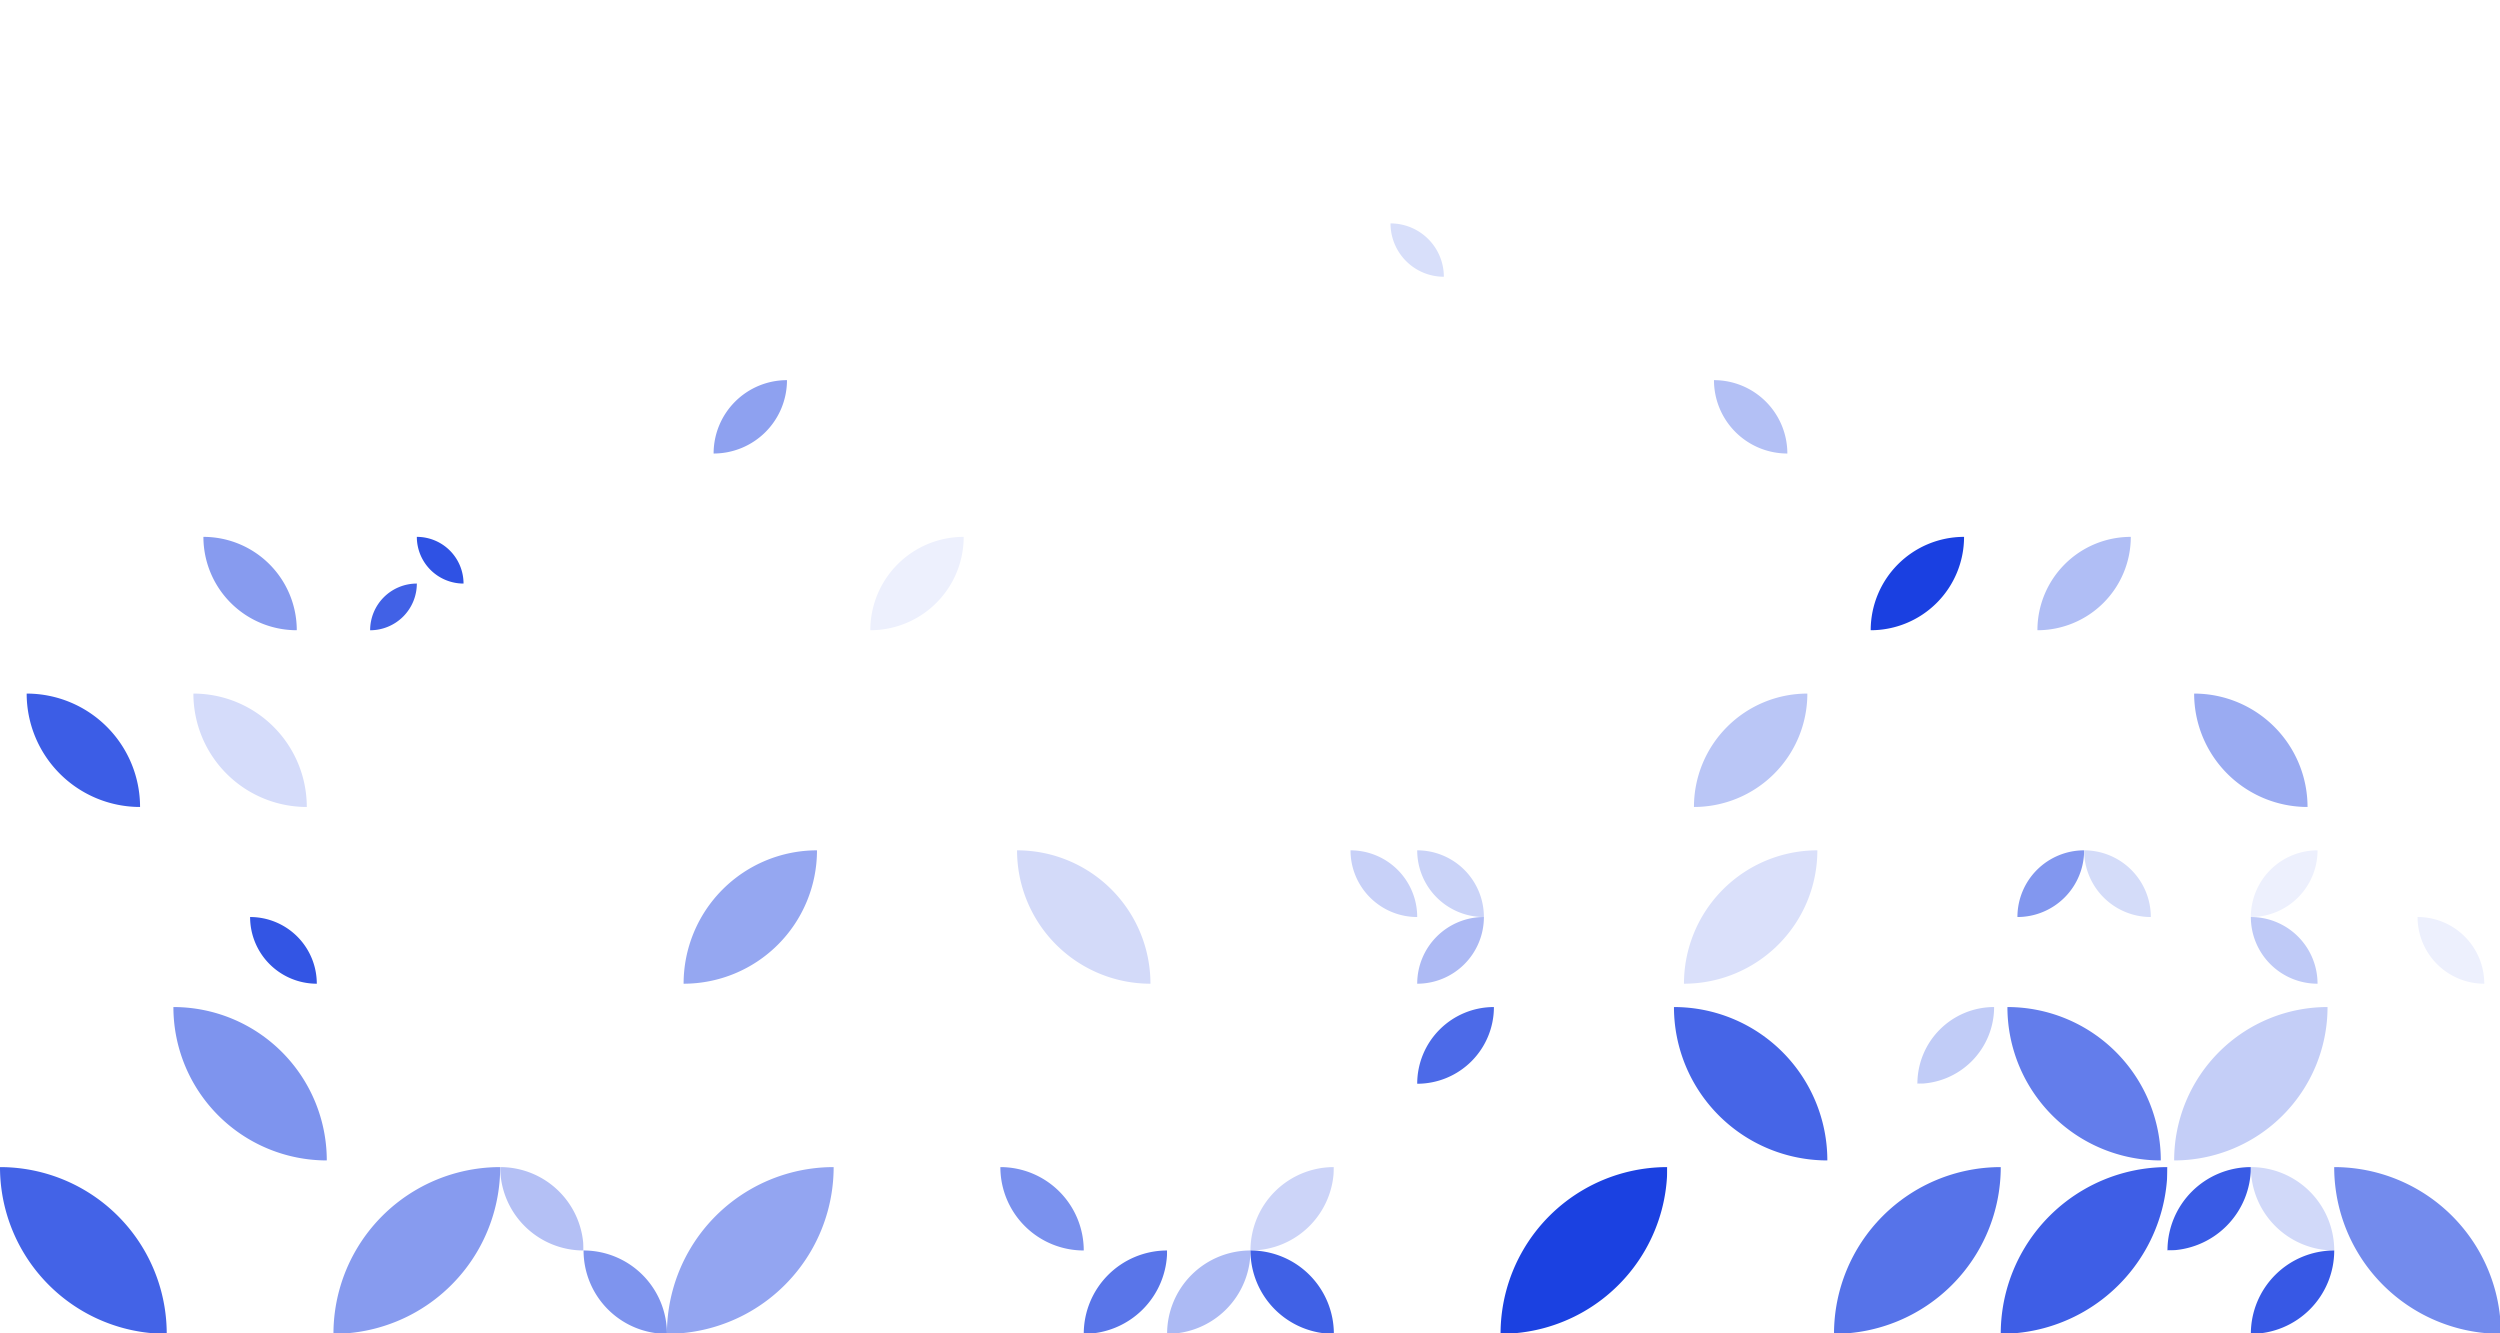 <?xml version="1.0" standalone="no"?><svg xmlns:xlink="http://www.w3.org/1999/xlink" xmlns="http://www.w3.org/2000/svg" viewBox="0 0 1000 533.333" preserveAspectRatio="xMaxYMax slice"><rect x="0" y="0" width="1000" height="533.333" fill="#333333" stroke="none"/><g transform="scale(1.141)"><rect x="0" y="0" width="876.75" height="467.6" fill="#ffffff"/><path d="M 487.47 78.32 A 18.7 18.7 0 0 1  506.17 97.02 L 487.47 78.32 A 18.7 18.7 0 0 0 506.17 97.02" fill="#d8dffa"/><rect x="16.366" y="133.266" width="25.718" height="25.718" fill="#ffffff"/><path d="M 29.23 133.27 A 12.86 12.86 0 0 1  42.09 146.13 L 29.23 133.27 A 12.86 12.86 0 0 0 42.09 146.13" fill="#ffffff"/><path d="M 16.37 158.99 A 12.86 12.86 0 0 1  29.23 146.13 L 16.37 158.99 A 12.86 12.86 0 0 0 29.23 146.13" fill="#ffffff"/><path d="M 250.17 158.99 A 25.72 25.72 0 0 1  275.89 133.27 L 250.17 158.99 A 25.72 25.72 0 0 0 275.89 133.27" fill="#8ea1f0"/><path d="M 600.87 133.27 A 25.72 25.72 0 0 1  626.59 158.99 L 600.87 133.27 A 25.72 25.72 0 0 0 626.59 158.99" fill="#b3c0f5"/><path d="M 717.77 158.99 A 25.72 25.72 0 0 1  743.49 133.27 L 717.77 158.99 A 25.72 25.72 0 0 0 743.49 133.27" fill="#ffffff"/><path d="M 71.31 188.21 A 32.73 32.73 0 0 1  104.04 220.94 L 71.31 188.21 A 32.73 32.73 0 0 0 104.04 220.94" fill="#879bef"/><rect x="129.759" y="188.209" width="32.732" height="32.732" fill="#ffffff"/><path d="M 129.76 204.58 A 16.37 16.37 0 0 1  146.13 188.21 L 129.76 204.58 A 16.37 16.37 0 0 0 146.13 188.21" fill="#ffffff"/><path d="M 146.13 188.21 A 16.37 16.37 0 0 1  162.5 204.58 L 146.13 188.21 A 16.37 16.37 0 0 0 162.5 204.58" fill="#2f52e4"/><path d="M 129.76 220.95 A 16.37 16.37 0 0 1  146.13 204.58 L 129.76 220.95 A 16.37 16.37 0 0 0 146.13 204.58" fill="#4161e6"/><path d="M 305.11 220.94 A 32.73 32.73 0 0 1  337.84 188.21 L 305.11 220.94 A 32.73 32.73 0 0 0 337.84 188.21" fill="#edf0fd"/><path d="M 422.01 188.21 A 32.73 32.73 0 0 1  454.74 220.94 L 422.01 188.21 A 32.73 32.73 0 0 0 454.74 220.94" fill="#ffffff"/><path d="M 538.91 188.21 A 32.73 32.73 0 0 1  571.64 220.94 L 538.91 188.21 A 32.73 32.73 0 0 0 571.64 220.94" fill="#ffffff"/><path d="M 655.81 220.94 A 32.73 32.73 0 0 1  688.54 188.21 L 655.81 220.94 A 32.73 32.73 0 0 0 688.54 188.21" fill="#1a40e1"/><path d="M 714.26 220.94 A 32.73 32.73 0 0 1  746.99 188.21 L 714.26 220.94 A 32.73 32.73 0 0 0 746.99 188.21" fill="#b0bef5"/><path d="M 9.35 243.15 A 39.75 39.75 0 0 1  49.1 282.9 L 9.35 243.15 A 39.75 39.75 0 0 0 49.1 282.9" fill="#3c5de6"/><path d="M 67.8 243.15 A 39.75 39.75 0 0 1  107.55 282.9 L 67.8 243.15 A 39.75 39.75 0 0 0 107.55 282.9" fill="#d5dcfa"/><path d="M 243.15 243.15 A 39.75 39.75 0 0 1  282.9 282.9 L 243.15 243.15 A 39.75 39.75 0 0 0 282.9 282.9" fill="#ffffff"/><rect x="301.602" y="243.152" width="39.746" height="39.746" fill="#ffffff"/><path d="M 301.6 263.03 A 19.87 19.87 0 0 1  321.47 282.9 L 301.6 263.03 A 19.87 19.87 0 0 0 321.47 282.9" fill="#ffffff"/><path d="M 418.5 243.15 A 39.75 39.75 0 0 1  458.25 282.9 L 418.5 243.15 A 39.75 39.75 0 0 0 458.25 282.9" fill="#ffffff"/><path d="M 535.4 243.15 A 39.75 39.75 0 0 1  575.15 282.9 L 535.4 243.15 A 39.75 39.75 0 0 0 575.15 282.9" fill="#ffffff"/><path d="M 593.85 282.9 A 39.75 39.75 0 0 1  633.6 243.15 L 593.85 282.9 A 39.75 39.75 0 0 0 633.6 243.15" fill="#bac6f6"/><path d="M 652.3 282.9 A 39.75 39.75 0 0 1  692.05 243.15 L 652.3 282.9 A 39.75 39.75 0 0 0 692.05 243.15" fill="#ffffff"/><path d="M 710.75 243.15 A 39.75 39.75 0 0 1  750.5 282.9 L 710.75 243.15 A 39.75 39.75 0 0 0 750.5 282.9" fill="#ffffff"/><path d="M 769.2 243.15 A 39.75 39.75 0 0 1  808.95 282.9 L 769.2 243.15 A 39.75 39.75 0 0 0 808.95 282.9" fill="#9aabf2"/><path d="M 827.65 243.15 A 39.75 39.75 0 0 1  867.4 282.9 L 827.65 243.15 A 39.75 39.75 0 0 0 867.4 282.9" fill="#ffffff"/><path d="M 5.84 298.1 A 46.76 46.76 0 0 1  52.6 344.86 L 5.84 298.1 A 46.76 46.76 0 0 0 52.6 344.86" fill="#ffffff"/><rect x="64.295" y="298.095" width="46.76" height="46.76" fill="#ffffff"/><path d="M 87.68 321.48 A 23.38 23.38 0 0 1  111.06 298.1 L 87.68 321.48 A 23.38 23.38 0 0 0 111.06 298.1" fill="#ffffff"/><path d="M 87.68 321.48 A 23.38 23.38 0 0 1  111.06 344.86 L 87.68 321.48 A 23.38 23.38 0 0 0 111.06 344.86" fill="#3355e4"/><path d="M 239.65 344.86 A 46.76 46.76 0 0 1  286.41 298.1 L 239.65 344.86 A 46.76 46.76 0 0 0 286.41 298.1" fill="#95a7f1"/><path d="M 356.55 298.1 A 46.76 46.76 0 0 1  403.31 344.86 L 356.55 298.1 A 46.76 46.76 0 0 0 403.31 344.86" fill="#d3daf9"/><path d="M 415 344.86 A 46.76 46.76 0 0 1  461.76 298.1 L 415 344.86 A 46.76 46.76 0 0 0 461.76 298.1" fill="#ffffff"/><rect x="473.445" y="298.095" width="46.76" height="46.76" fill="#ffffff"/><path d="M 473.45 298.1 A 23.38 23.38 0 0 1  496.83 321.48 L 473.45 298.1 A 23.38 23.38 0 0 0 496.83 321.48" fill="#c8d1f8"/><path d="M 496.83 298.1 A 23.38 23.38 0 0 1  520.21 321.48 L 496.83 298.1 A 23.38 23.38 0 0 0 520.21 321.48" fill="#cad3f8"/><path d="M 473.45 344.86 A 23.38 23.38 0 0 1  496.83 321.48 L 473.45 344.86 A 23.38 23.38 0 0 0 496.83 321.48" fill="#ffffff"/><path d="M 496.83 344.86 A 23.38 23.38 0 0 1  520.21 321.48 L 496.83 344.86 A 23.38 23.38 0 0 0 520.21 321.48" fill="#adbaf4"/><path d="M 531.9 298.1 A 46.76 46.76 0 0 1  578.66 344.86 L 531.9 298.1 A 46.76 46.76 0 0 0 578.66 344.86" fill="#ffffff"/><path d="M 590.35 344.86 A 46.76 46.76 0 0 1  637.11 298.1 L 590.35 344.86 A 46.76 46.76 0 0 0 637.11 298.1" fill="#dae0fa"/><path d="M 648.8 344.86 A 46.76 46.76 0 0 1  695.56 298.1 L 648.8 344.86 A 46.76 46.76 0 0 0 695.56 298.1" fill="#ffffff"/><rect x="707.245" y="298.095" width="46.76" height="46.76" fill="#ffffff"/><path d="M 707.25 321.48 A 23.38 23.38 0 0 1  730.63 298.1 L 707.25 321.48 A 23.38 23.38 0 0 0 730.63 298.1" fill="#8297ef"/><path d="M 730.63 298.1 A 23.38 23.38 0 0 1  754.01 321.48 L 730.63 298.1 A 23.38 23.38 0 0 0 754.01 321.48" fill="#d4dcf9"/><path d="M 730.63 344.86 A 23.38 23.38 0 0 1  754.01 321.48 L 730.63 344.86 A 23.38 23.38 0 0 0 754.01 321.48" fill="#ffffff"/><rect x="765.695" y="298.095" width="46.76" height="46.76" fill="#ffffff"/><path d="M 765.7 321.48 A 23.38 23.38 0 0 1  789.08 298.1 L 765.7 321.48 A 23.38 23.38 0 0 0 789.08 298.1" fill="#ffffff"/><path d="M 789.08 321.48 A 23.38 23.38 0 0 1  812.46 298.1 L 789.08 321.48 A 23.38 23.38 0 0 0 812.46 298.1" fill="#edf0fd"/><path d="M 789.08 321.48 A 23.38 23.38 0 0 1  812.46 344.86 L 789.08 321.48 A 23.38 23.38 0 0 0 812.46 344.86" fill="#bfcaf7"/><rect x="824.145" y="298.095" width="46.76" height="46.76" fill="#ffffff"/><path d="M 824.15 321.48 A 23.38 23.38 0 0 1  847.53 344.86 L 824.15 321.48 A 23.38 23.38 0 0 0 847.53 344.86" fill="#ffffff"/><path d="M 847.53 321.48 A 23.38 23.38 0 0 1  870.91 344.86 L 847.53 321.48 A 23.38 23.38 0 0 0 870.91 344.86" fill="#edf0fd"/><path d="M 2.34 406.81 A 53.77 53.77 0 0 1  56.11 353.04 L 2.34 406.81 A 53.77 53.77 0 0 0 56.11 353.04" fill="#ffffff"/><path d="M 60.79 353.04 A 53.77 53.77 0 0 1  114.56 406.81 L 60.79 353.04 A 53.77 53.77 0 0 0 114.56 406.81" fill="#7e94ee"/><path d="M 119.24 353.04 A 53.77 53.77 0 0 1  173.01 406.81 L 119.24 353.04 A 53.77 53.77 0 0 0 173.01 406.81" fill="#ffffff"/><path d="M 177.69 353.04 A 53.77 53.77 0 0 1  231.46 406.81 L 177.69 353.04 A 53.77 53.77 0 0 0 231.46 406.81" fill="#ffffff"/><path d="M 353.04 353.04 A 53.77 53.77 0 0 1  406.81 406.81 L 353.04 353.04 A 53.77 53.77 0 0 0 406.81 406.81" fill="#ffffff"/><path d="M 411.49 353.04 A 53.77 53.77 0 0 1  465.26 406.81 L 411.49 353.04 A 53.77 53.77 0 0 0 465.26 406.81" fill="#ffffff"/><rect x="469.938" y="353.038" width="53.774" height="53.774" fill="#ffffff"/><path d="M 469.94 353.04 A 26.89 26.89 0 0 1  496.83 379.93 L 469.94 353.04 A 26.89 26.89 0 0 0 496.83 379.93" fill="#ffffff"/><path d="M 496.83 379.93 A 26.89 26.89 0 0 1  523.72 353.04 L 496.83 379.93 A 26.89 26.89 0 0 0 523.72 353.04" fill="#4c6ae8"/><path d="M 469.94 379.93 A 26.89 26.89 0 0 1  496.83 406.82 L 469.94 379.93 A 26.89 26.89 0 0 0 496.83 406.82" fill="#ffffff"/><path d="M 528.39 406.81 A 53.77 53.77 0 0 1  582.16 353.04 L 528.39 406.81 A 53.77 53.77 0 0 0 582.16 353.04" fill="#ffffff"/><path d="M 586.84 353.04 A 53.77 53.77 0 0 1  640.61 406.81 L 586.84 353.04 A 53.77 53.77 0 0 0 640.61 406.81" fill="#4665e7"/><rect x="645.288" y="353.038" width="53.774" height="53.774" fill="#ffffff"/><path d="M 645.29 379.93 A 26.89 26.89 0 0 1  672.18 353.04 L 645.29 379.93 A 26.89 26.89 0 0 0 672.18 353.04" fill="#ffffff"/><path d="M 672.18 379.93 A 26.89 26.89 0 0 1  699.07 353.04 L 672.18 379.93 A 26.89 26.89 0 0 0 699.07 353.04" fill="#c1ccf7"/><path d="M 645.29 379.93 A 26.89 26.89 0 0 1  672.18 406.82 L 645.29 379.93 A 26.89 26.89 0 0 0 672.18 406.82" fill="#ffffff"/><path d="M 672.18 379.93 A 26.89 26.89 0 0 1  699.07 406.82 L 672.18 379.93 A 26.89 26.89 0 0 0 699.07 406.82" fill="#ffffff"/><path d="M 703.74 353.04 A 53.77 53.77 0 0 1  757.51 406.81 L 703.74 353.04 A 53.77 53.77 0 0 0 757.51 406.81" fill="#637deb"/><path d="M 762.19 406.81 A 53.77 53.77 0 0 1  815.96 353.04 L 762.19 406.81 A 53.77 53.77 0 0 0 815.96 353.04" fill="#c4cef7"/><path d="M 820.64 406.81 A 53.77 53.77 0 0 1  874.41 353.04 L 820.64 406.81 A 53.77 53.77 0 0 0 874.41 353.04" fill="#ffffff"/><path d="M 0 409.15 A 58.45 58.45 0 0 1  58.45 467.6 L 0 409.15 A 58.45 58.45 0 0 0 58.45 467.6" fill="#4363e7"/><path d="M 58.45 409.15 A 58.45 58.45 0 0 1  116.9 467.6 L 58.45 409.15 A 58.45 58.45 0 0 0 116.9 467.6" fill="#ffffff"/><path d="M 116.9 467.6 A 58.45 58.45 0 0 1  175.35 409.15 L 116.9 467.6 A 58.45 58.45 0 0 0 175.35 409.15" fill="#879bef"/><rect x="175.35" y="409.15" width="58.45" height="58.45" fill="#ffffff"/><path d="M 175.35 409.15 A 29.23 29.23 0 0 1  204.58 438.38 L 175.35 409.15 A 29.23 29.23 0 0 0 204.58 438.38" fill="#b4c0f5"/><path d="M 204.58 438.38 A 29.23 29.23 0 0 1  233.81 409.15 L 204.58 438.38 A 29.23 29.23 0 0 0 233.81 409.15" fill="#ffffff"/><path d="M 175.35 438.38 A 29.23 29.23 0 0 1  204.58 467.61 L 175.35 438.38 A 29.23 29.23 0 0 0 204.58 467.61" fill="#ffffff"/><path d="M 204.58 438.38 A 29.23 29.23 0 0 1  233.81 467.61 L 204.58 438.38 A 29.23 29.23 0 0 0 233.81 467.61" fill="#7e94ee"/><path d="M 233.8 467.6 A 58.45 58.45 0 0 1  292.25 409.15 L 233.8 467.6 A 58.45 58.45 0 0 0 292.25 409.15" fill="#93a5f1"/><path d="M 292.25 467.6 A 58.45 58.45 0 0 1  350.7 409.15 L 292.25 467.6 A 58.45 58.45 0 0 0 350.7 409.15" fill="#ffffff"/><rect x="350.7" y="409.15" width="58.45" height="58.45" fill="#ffffff"/><path d="M 350.7 409.15 A 29.23 29.23 0 0 1  379.93 438.38 L 350.7 409.15 A 29.23 29.23 0 0 0 379.93 438.38" fill="#7a91ee"/><path d="M 379.93 409.15 A 29.23 29.23 0 0 1  409.16 438.38 L 379.93 409.15 A 29.23 29.23 0 0 0 409.16 438.38" fill="#ffffff"/><path d="M 350.7 438.38 A 29.23 29.23 0 0 1  379.93 467.61 L 350.7 438.38 A 29.23 29.23 0 0 0 379.93 467.61" fill="#ffffff"/><path d="M 379.93 467.61 A 29.23 29.23 0 0 1  409.16 438.38 L 379.93 467.61 A 29.23 29.23 0 0 0 409.16 438.38" fill="#5975e9"/><rect x="409.15" y="409.15" width="58.45" height="58.45" fill="#ffffff"/><path d="M 409.15 409.15 A 29.23 29.23 0 0 1  438.38 438.38 L 409.15 409.15 A 29.23 29.23 0 0 0 438.38 438.38" fill="#ffffff"/><path d="M 438.38 438.38 A 29.23 29.23 0 0 1  467.61 409.15 L 438.38 438.38 A 29.23 29.23 0 0 0 467.61 409.15" fill="#ccd4f8"/><path d="M 409.15 467.61 A 29.23 29.23 0 0 1  438.38 438.38 L 409.15 467.61 A 29.23 29.23 0 0 0 438.38 438.38" fill="#acbaf4"/><path d="M 438.38 438.38 A 29.23 29.23 0 0 1  467.61 467.61 L 438.38 438.38 A 29.23 29.23 0 0 0 467.61 467.61" fill="#4061e6"/><path d="M 467.6 409.15 A 58.45 58.45 0 0 1  526.05 467.6 L 467.6 409.15 A 58.45 58.45 0 0 0 526.05 467.6" fill="#ffffff"/><path d="M 526.05 467.6 A 58.45 58.45 0 0 1  584.5 409.15 L 526.05 467.6 A 58.45 58.45 0 0 0 584.5 409.15" fill="#1b41e1"/><path d="M 584.5 409.15 A 58.45 58.45 0 0 1  642.95 467.6 L 584.5 409.15 A 58.45 58.45 0 0 0 642.95 467.6" fill="#ffffff"/><path d="M 642.95 467.6 A 58.45 58.45 0 0 1  701.4 409.15 L 642.95 467.6 A 58.45 58.45 0 0 0 701.4 409.15" fill="#5673e9"/><path d="M 701.4 467.6 A 58.45 58.45 0 0 1  759.85 409.15 L 701.4 467.6 A 58.45 58.45 0 0 0 759.85 409.15" fill="#3e5ee6"/><rect x="759.85" y="409.15" width="58.45" height="58.45" fill="#ffffff"/><path d="M 759.85 438.38 A 29.23 29.23 0 0 1  789.08 409.15 L 759.85 438.38 A 29.23 29.23 0 0 0 789.08 409.15" fill="#395be5"/><path d="M 789.08 409.15 A 29.23 29.23 0 0 1  818.31 438.38 L 789.08 409.15 A 29.23 29.23 0 0 0 818.31 438.38" fill="#d1d9f9"/><path d="M 759.85 438.38 A 29.23 29.23 0 0 1  789.08 467.61 L 759.85 438.38 A 29.23 29.23 0 0 0 789.08 467.61" fill="#ffffff"/><path d="M 789.08 467.61 A 29.23 29.23 0 0 1  818.31 438.38 L 789.08 467.61 A 29.23 29.23 0 0 0 818.31 438.38" fill="#3758e5"/><path d="M 818.3 409.15 A 58.45 58.45 0 0 1  876.75 467.6 L 818.3 409.15 A 58.45 58.45 0 0 0 876.75 467.6" fill="#738bed"/></g></svg>